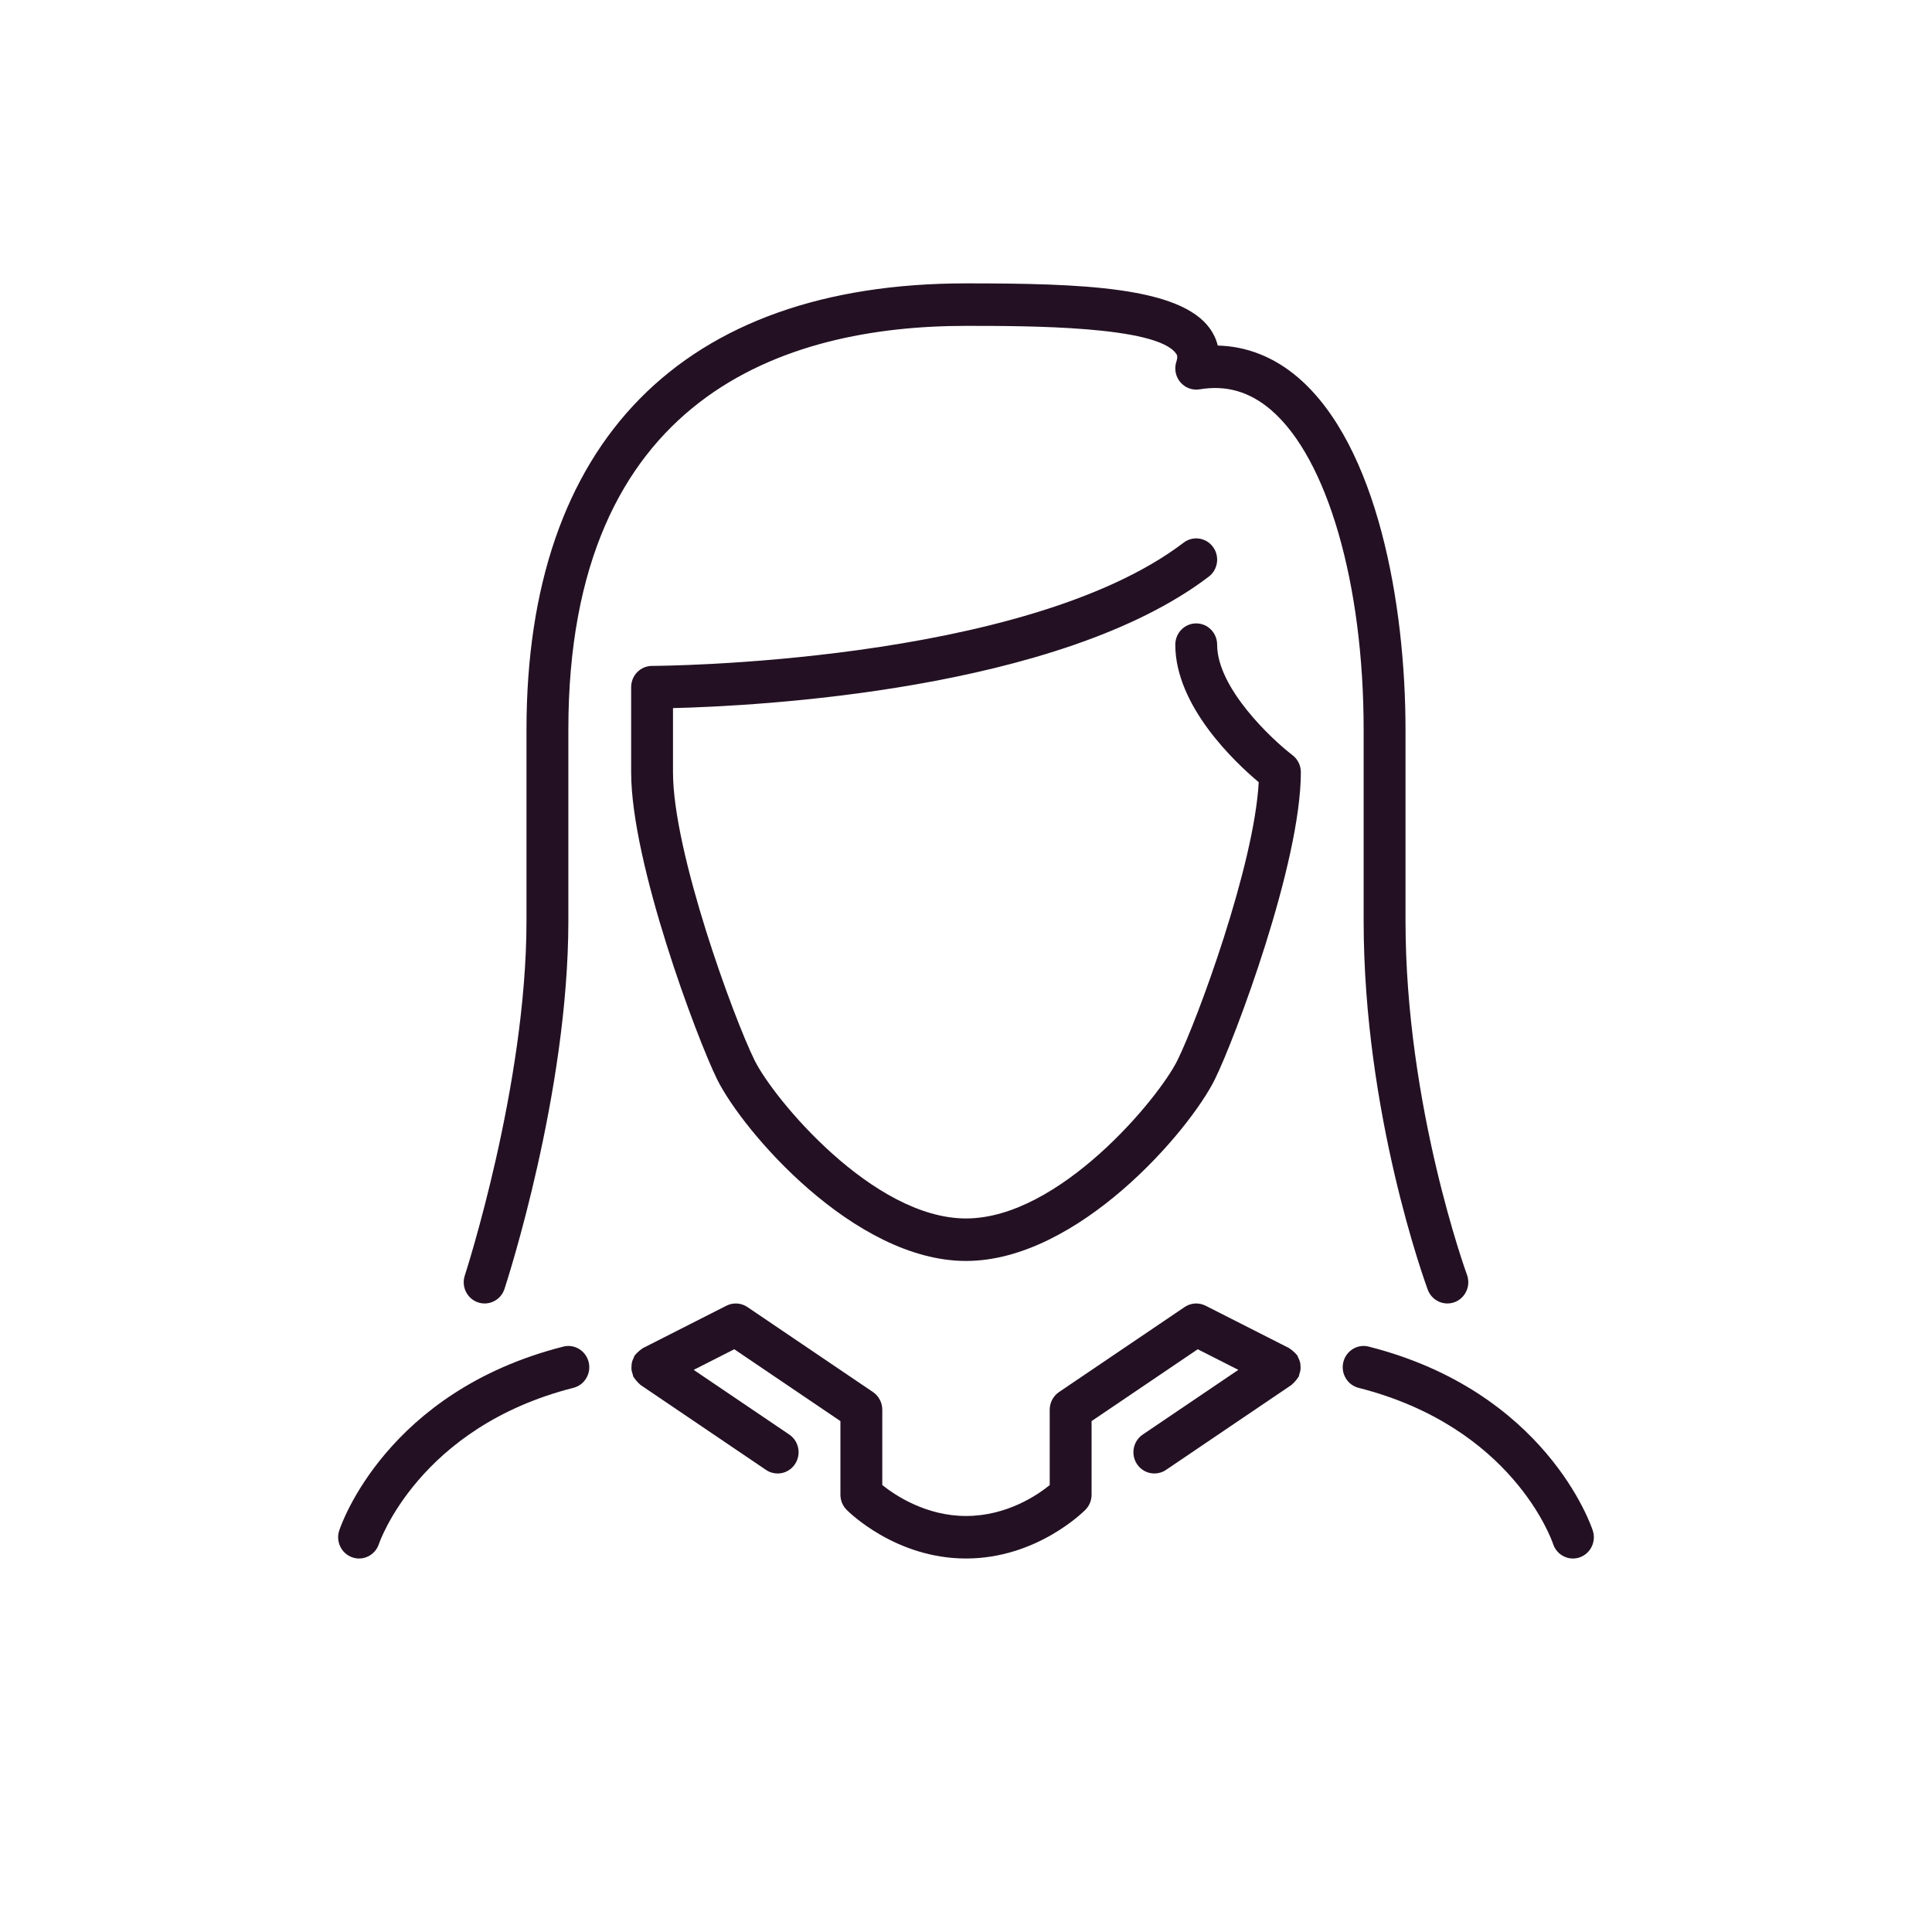<?xml version="1.0" encoding="UTF-8"?>
<!DOCTYPE svg PUBLIC "-//W3C//DTD SVG 1.1//EN" "http://www.w3.org/Graphics/SVG/1.1/DTD/svg11.dtd">
<svg version="1.1" xmlns="http://www.w3.org/2000/svg" xmlns:xlink="http://www.w3.org/1999/xlink" x="0" y="0" width="100" height="100" viewBox="0, 0, 100, 100">
  <g id="Capa_1">
    <g>
      <path d="M67.288,70.498 C67.267,70.42 67.235,70.349 67.199,70.277 C67.178,70.238 67.174,70.194 67.15,70.157 C67.138,70.14 67.121,70.132 67.109,70.115 C67.064,70.055 67.007,70.006 66.95,69.955 C66.897,69.906 66.846,69.859 66.784,69.824 C66.766,69.811 66.755,69.794 66.734,69.783 L62.401,67.583 C62.052,67.408 61.639,67.433 61.316,67.652 L54.815,72.052 C54.514,72.257 54.333,72.6 54.333,72.967 L54.333,76.868 C53.689,77.392 52.106,78.467 50,78.467 C47.915,78.467 46.317,77.386 45.667,76.865 L45.667,72.967 C45.667,72.6 45.486,72.257 45.185,72.052 L38.685,67.652 C38.363,67.433 37.949,67.408 37.6,67.583 L33.267,69.783 C33.247,69.793 33.237,69.81 33.219,69.821 C33.154,69.859 33.1,69.908 33.045,69.96 C32.99,70.009 32.937,70.054 32.894,70.112 C32.881,70.129 32.862,70.139 32.85,70.157 C32.824,70.196 32.82,70.241 32.799,70.284 C32.765,70.353 32.733,70.42 32.713,70.495 C32.696,70.563 32.691,70.63 32.687,70.7 C32.683,70.77 32.68,70.837 32.688,70.907 C32.697,70.984 32.722,71.054 32.747,71.127 C32.762,71.171 32.761,71.217 32.782,71.259 C32.791,71.279 32.81,71.291 32.821,71.31 C32.856,71.374 32.905,71.427 32.955,71.483 C33.004,71.539 33.049,71.593 33.105,71.638 C33.123,71.651 33.133,71.671 33.15,71.683 L39.65,76.083 C39.835,76.208 40.044,76.268 40.25,76.268 C40.599,76.268 40.944,76.096 41.152,75.778 C41.485,75.272 41.35,74.589 40.852,74.252 L35.905,70.904 L38.006,69.837 L43.5,73.556 L43.5,77.367 C43.5,77.659 43.614,77.939 43.818,78.145 C43.92,78.249 46.344,80.668 50,80.668 C53.656,80.668 56.08,78.249 56.182,78.145 C56.386,77.939 56.5,77.659 56.5,77.367 L56.5,73.556 L61.995,69.837 L64.096,70.904 L59.148,74.252 C58.65,74.589 58.516,75.272 58.848,75.778 C59.056,76.096 59.401,76.267 59.75,76.267 C59.956,76.267 60.165,76.208 60.351,76.083 L66.85,71.683 C66.868,71.67 66.876,71.652 66.892,71.639 C66.953,71.593 67.001,71.536 67.052,71.478 C67.097,71.423 67.144,71.373 67.178,71.312 C67.189,71.292 67.209,71.28 67.219,71.259 C67.241,71.214 67.241,71.165 67.256,71.119 C67.279,71.05 67.303,70.984 67.311,70.911 C67.321,70.837 67.318,70.766 67.313,70.692 C67.31,70.627 67.305,70.563 67.288,70.498 z" fill="#231123"/>
      <path d="M24.742,67.411 C24.856,67.449 24.972,67.467 25.085,67.467 C25.539,67.467 25.961,67.176 26.112,66.715 C26.247,66.304 29.418,56.543 29.418,47.667 L29.418,37.767 C29.418,20.492 40.61,16.867 50,16.867 C53.199,16.867 59.856,16.867 60.873,18.301 C60.915,18.359 60.978,18.448 60.889,18.719 C60.768,19.086 60.846,19.488 61.093,19.781 C61.34,20.074 61.719,20.214 62.094,20.152 C63.473,19.921 64.685,20.271 65.798,21.228 C68.705,23.729 70.582,30.221 70.582,37.767 L70.582,47.667 C70.582,57.652 73.765,66.387 73.9,66.753 C74.11,67.322 74.734,67.609 75.295,67.398 C75.856,67.185 76.139,66.551 75.93,65.981 C75.898,65.895 72.749,57.239 72.749,47.667 L72.749,37.767 C72.749,31.268 71.291,23.07 67.199,19.55 C65.962,18.487 64.542,17.923 63.031,17.886 C62.944,17.529 62.789,17.237 62.631,17.014 C61.089,14.844 55.999,14.667 50,14.667 C35.33,14.667 27.251,22.871 27.251,37.767 L27.251,47.667 C27.251,56.18 24.089,65.922 24.058,66.02 C23.868,66.596 24.175,67.219 24.742,67.411 z" fill="#231123"/>
      <path d="M29.156,69.7 C20.017,72.02 17.654,78.926 17.558,79.22 C17.369,79.796 17.675,80.419 18.243,80.611 C18.357,80.65 18.472,80.668 18.585,80.668 C19.039,80.668 19.461,80.376 19.612,79.915 C19.633,79.855 21.683,73.864 29.68,71.834 C30.261,71.687 30.614,71.09 30.469,70.5 C30.323,69.912 29.735,69.552 29.156,69.7 z" fill="#231123"/>
      <path d="M82.442,79.22 C82.346,78.926 79.983,72.02 70.844,69.7 C70.264,69.551 69.676,69.912 69.531,70.5 C69.386,71.09 69.739,71.687 70.32,71.835 C78.257,73.85 80.306,79.673 80.388,79.915 C80.538,80.376 80.961,80.668 81.415,80.668 C81.528,80.668 81.644,80.65 81.757,80.612 C82.325,80.419 82.631,79.796 82.442,79.22 z" fill="#231123"/>
      <path d="M66.9,39.088 C65.816,38.258 62.999,35.613 62.999,33.367 C62.999,32.76 62.515,32.267 61.916,32.267 C61.317,32.267 60.833,32.76 60.833,33.367 C60.833,36.548 63.924,39.458 65.151,40.486 C64.918,44.802 61.988,52.761 60.947,54.876 C59.975,56.85 54.834,63.067 50,63.067 C45.167,63.067 40.025,56.85 39.054,54.876 C37.969,52.673 34.834,44.127 34.834,39.967 L34.834,36.651 C39.13,36.547 54.806,35.757 62.566,29.847 C63.045,29.483 63.142,28.793 62.783,28.307 C62.424,27.821 61.745,27.722 61.266,28.087 C52.991,34.389 33.943,34.467 33.751,34.467 C33.152,34.467 32.668,34.96 32.668,35.567 L32.668,39.967 C32.668,44.688 36.079,53.756 37.114,55.859 C38.433,58.536 44.202,65.267 50,65.267 C55.798,65.267 61.567,58.536 62.885,55.859 C63.921,53.756 67.332,44.688 67.332,39.967 C67.332,39.622 67.172,39.296 66.9,39.088 z" fill="#231123"/>
    </g>
  </g>
</svg>
